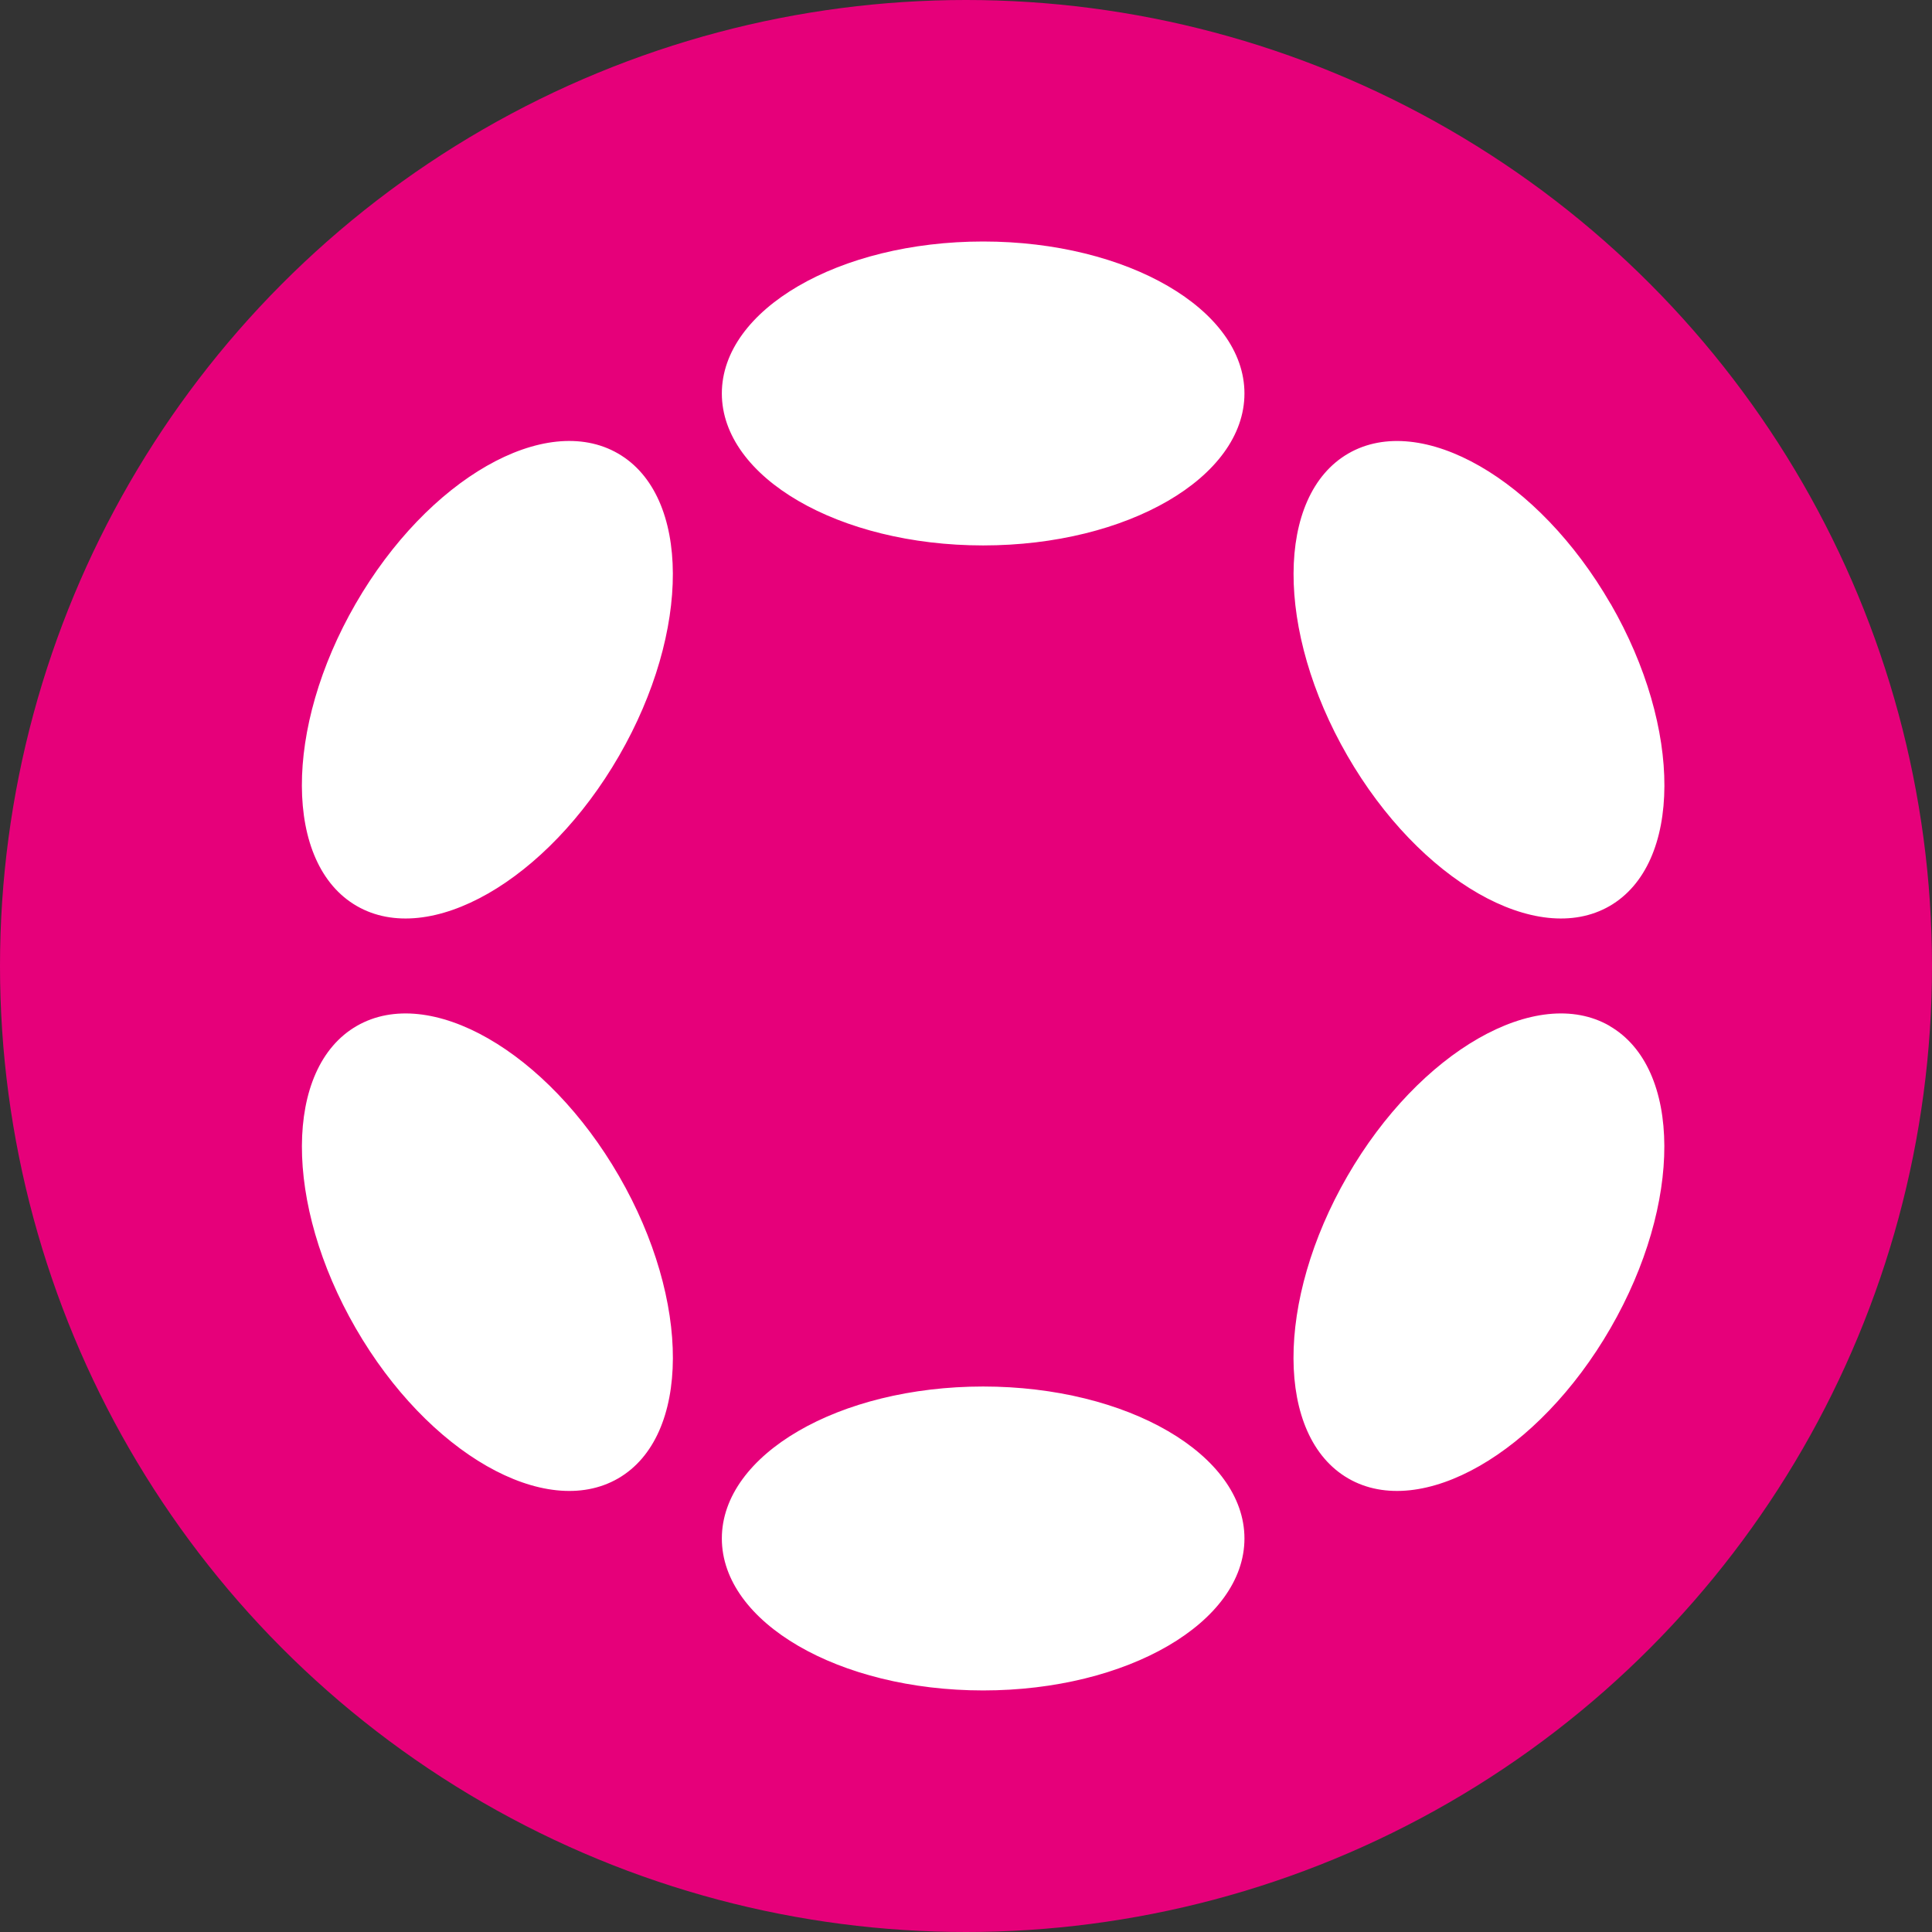 <svg width="32" height="32" fill="none" xmlns="http://www.w3.org/2000/svg"><rect width="100%" height="100%" fill="#333333" stroke="none"/><circle cx="16" cy="16" r="16" fill="#E6007A"/><path fill-rule="evenodd" clip-rule="evenodd" d="M20.612 6.517c0 1.39-1.938 2.517-4.328 2.517-2.39 0-4.328-1.127-4.328-2.517S13.894 4 16.284 4c2.39 0 4.328 1.127 4.328 2.517Zm0 18.965c0 1.39-1.938 2.517-4.328 2.517-2.39 0-4.328-1.127-4.328-2.517s1.938-2.517 4.328-2.517c2.39 0 4.328 1.127 4.328 2.517ZM10.254 12.518c1.194-2.07 1.187-4.312-.018-5.007-1.204-.696-3.15.419-4.345 2.488-1.195 2.07-1.187 4.312.018 5.007 1.204.696 3.15-.418 4.345-2.488Zm16.405 4.475c1.204.695 1.211 2.936.016 5.006-1.195 2.07-3.14 3.184-4.343 2.489-1.204-.695-1.211-2.936-.016-5.006 1.195-2.07 3.14-3.184 4.344-2.49Zm-16.422 7.495c1.204-.695 1.212-2.937.017-5.007s-3.14-3.184-4.345-2.488c-1.205.695-1.212 2.937-.017 5.007s3.14 3.183 4.345 2.488ZM26.677 10c1.194 2.07 1.187 4.311-.017 5.007-1.203.694-3.148-.42-4.343-2.49-1.195-2.07-1.188-4.31.016-5.006 1.204-.695 3.148.42 4.343 2.49Z" fill="#fff"/></svg>